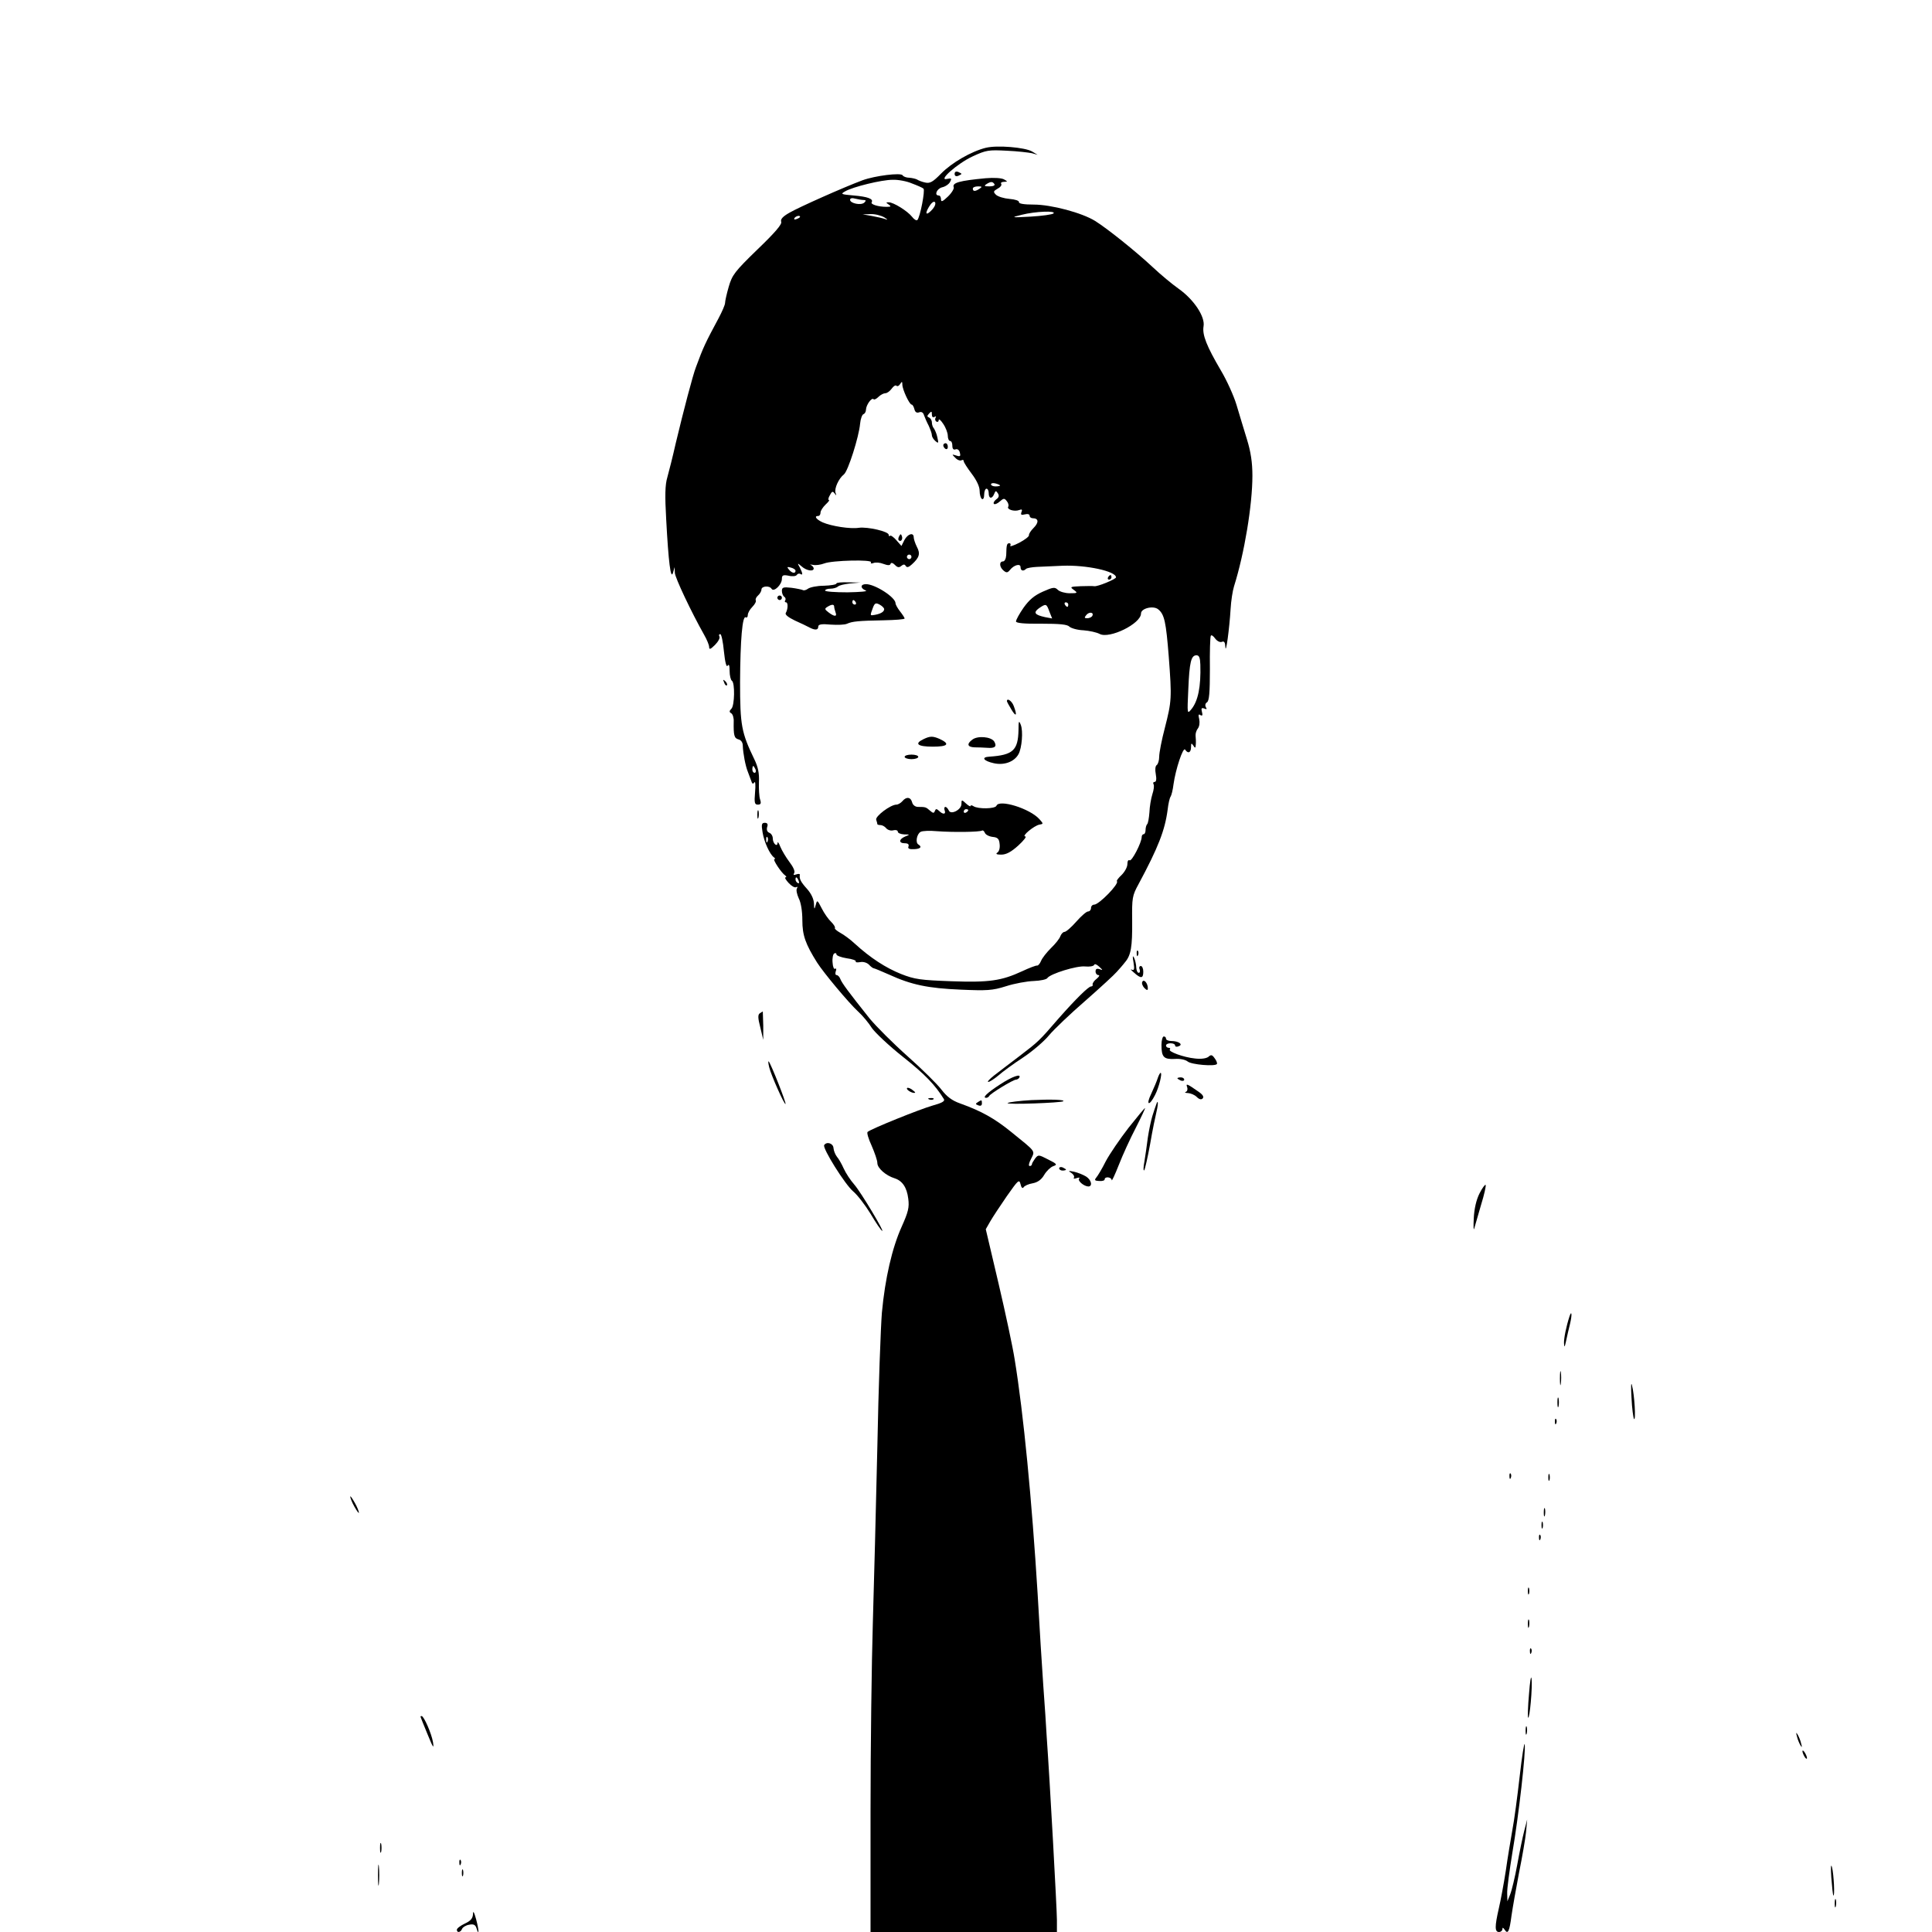 <?xml version="1.0" standalone="no"?>
<!DOCTYPE svg PUBLIC "-//W3C//DTD SVG 20010904//EN"
 "http://www.w3.org/TR/2001/REC-SVG-20010904/DTD/svg10.dtd">
<svg version="1.0" xmlns="http://www.w3.org/2000/svg"
 width="850pt" height="850pt" viewBox="0 0 850 850"
 preserveAspectRatio="xMidYMid meet">

<g transform="translate(0,850) scale(0.1,-0.1)"
fill="#000000" stroke="none">
<path d="M4338 7850 c-65 -16 -151 -66 -198 -114 -36 -37 -49 -44 -70 -39 -14
3 -29 9 -35 13 -5 3 -21 7 -34 8 -13 0 -27 5 -30 11 -8 12 -121 -2 -176 -22
-81 -30 -281 -119 -322 -143 -30 -17 -40 -29 -36 -40 4 -11 -28 -48 -105 -122
-100 -97 -111 -112 -126 -164 -9 -31 -16 -63 -16 -71 0 -8 -13 -38 -29 -68
-58 -108 -67 -127 -99 -214 -14 -36 -54 -189 -89 -335 -13 -58 -30 -125 -37
-150 -10 -33 -11 -81 -5 -185 10 -188 20 -268 30 -235 l7 25 1 -25 c1 -22 73
-174 129 -273 12 -21 22 -45 22 -54 0 -12 6 -10 26 10 14 14 23 31 19 37 -3 5
-2 10 4 10 5 0 12 -34 16 -76 5 -48 11 -71 16 -63 6 9 9 2 9 -23 0 -20 5 -40
10 -43 14 -9 12 -109 -2 -123 -10 -10 -10 -15 -1 -20 7 -4 12 -21 11 -37 -1
-60 2 -73 21 -78 12 -3 19 -14 19 -28 1 -33 12 -90 22 -114 4 -11 11 -29 15
-40 4 -14 8 -16 14 -7 4 7 6 -12 3 -43 -4 -47 -2 -55 12 -55 13 0 16 5 10 23
-4 12 -6 46 -5 76 2 39 -4 67 -20 100 -57 118 -63 149 -63 341 1 184 10 293
25 284 5 -3 9 2 9 10 0 9 9 25 20 36 12 12 18 25 15 29 -2 5 2 14 10 21 8 7
15 19 15 26 0 16 36 19 45 3 10 -15 45 19 45 44 0 16 5 19 30 14 16 -4 32 -2
35 3 4 6 11 8 16 5 12 -8 11 2 -2 28 -12 21 -11 21 8 5 21 -19 53 -24 53 -9 0
5 -6 12 -12 15 -7 3 -3 3 8 1 12 -3 34 0 50 6 35 14 215 18 206 5 -3 -5 2 -7
11 -3 10 4 29 2 44 -4 19 -7 29 -7 31 0 2 7 10 5 19 -4 11 -12 19 -13 28 -5
10 8 15 8 20 0 5 -8 13 -6 27 7 33 30 38 47 22 77 -8 16 -14 35 -14 42 0 23
-26 16 -41 -12 l-13 -26 -22 25 c-12 14 -25 23 -28 20 -3 -4 -6 -2 -6 4 0 15
-93 36 -131 31 -38 -6 -121 7 -160 24 -28 13 -39 28 -19 28 6 0 10 7 10 15 0
8 10 23 22 35 12 11 19 20 15 20 -4 0 -3 10 4 21 9 18 13 19 21 8 8 -11 9 -10
4 3 -6 19 14 63 37 81 18 14 66 165 71 222 2 22 9 41 15 43 6 2 11 11 11 20 1
21 25 54 33 46 3 -4 13 1 22 10 9 9 23 16 30 16 8 0 20 9 28 20 8 11 17 17 21
13 4 -4 11 -1 16 7 8 13 10 12 10 -2 0 -21 31 -88 41 -88 4 0 9 -9 12 -20 3
-13 10 -18 21 -14 10 4 18 -1 21 -12 4 -11 13 -32 21 -47 7 -16 14 -34 14 -42
0 -7 7 -18 16 -26 13 -11 14 -9 8 17 -3 16 -11 33 -15 39 -5 5 -9 17 -9 26 0
10 -6 19 -12 22 -10 4 -10 7 0 18 10 11 12 10 12 -5 0 -10 4 -14 12 -10 6 4 8
3 4 -4 -3 -6 -2 -13 4 -17 5 -3 10 0 10 7 0 7 9 0 20 -17 11 -16 20 -40 20
-52 0 -13 5 -23 10 -23 6 0 10 -9 10 -21 0 -14 5 -19 14 -16 8 3 16 -2 19 -14
4 -16 2 -19 -16 -13 -20 6 -20 6 -4 -10 9 -10 21 -14 27 -11 5 3 10 2 10 -4 0
-5 16 -30 35 -55 22 -29 35 -57 35 -75 0 -17 5 -33 10 -36 6 -4 10 5 10 19 0
14 5 26 10 26 6 0 10 -9 10 -20 0 -25 15 -26 24 -3 6 15 8 15 16 3 7 -10 5
-19 -7 -27 -9 -7 -14 -16 -10 -20 4 -3 15 1 26 11 16 14 20 15 30 2 7 -8 10
-19 7 -25 -8 -12 26 -23 48 -15 12 5 15 2 10 -9 -4 -12 -1 -14 15 -10 12 3 21
1 21 -6 0 -6 6 -11 14 -11 26 0 27 -19 4 -42 -13 -13 -22 -27 -21 -33 1 -5
-18 -20 -43 -33 -25 -13 -43 -18 -39 -13 3 6 1 11 -4 11 -11 0 -13 -6 -14 -52
-1 -16 -7 -28 -14 -28 -18 0 -16 -25 2 -40 13 -11 18 -10 28 2 18 23 47 30 47
13 0 -16 12 -20 24 -8 4 4 26 8 49 9 23 1 74 3 112 5 104 4 235 -24 235 -51 0
-8 -82 -42 -96 -39 -5 1 -31 1 -59 0 -46 -2 -49 -3 -31 -16 19 -14 17 -15 -18
-15 -20 0 -44 7 -52 15 -13 13 -21 12 -66 -8 -38 -17 -60 -36 -85 -71 -18 -26
-33 -53 -33 -60 0 -7 34 -11 111 -10 80 0 115 -3 124 -13 8 -7 35 -15 62 -16
26 -2 58 -9 71 -16 43 -23 182 45 182 90 0 23 55 36 76 18 27 -22 34 -55 46
-207 14 -184 13 -196 -17 -314 -14 -53 -25 -110 -25 -127 0 -16 -5 -33 -11
-37 -6 -4 -8 -20 -4 -40 4 -22 2 -34 -5 -34 -6 0 -8 -5 -5 -10 4 -6 1 -26 -5
-44 -6 -19 -12 -54 -13 -80 -2 -25 -6 -49 -10 -52 -4 -4 -7 -16 -7 -26 0 -10
-4 -18 -8 -18 -5 0 -9 -6 -9 -12 0 -25 -44 -109 -53 -103 -6 4 -10 -4 -10 -17
0 -13 -12 -34 -25 -47 -14 -13 -24 -26 -21 -28 11 -11 -79 -103 -100 -103 -8
0 -14 -7 -14 -15 0 -8 -6 -15 -13 -15 -7 0 -30 -20 -52 -45 -22 -25 -45 -45
-52 -45 -6 0 -14 -9 -18 -19 -3 -10 -22 -34 -41 -52 -19 -19 -39 -44 -44 -57
-5 -12 -13 -21 -17 -20 -5 1 -34 -10 -66 -25 -91 -42 -144 -50 -312 -44 -135
5 -160 8 -221 32 -67 27 -134 70 -204 134 -19 18 -48 39 -63 47 -16 9 -26 18
-24 21 3 3 -4 15 -16 27 -12 11 -31 38 -42 60 -19 37 -20 38 -26 15 -6 -22 -7
-21 -8 7 -1 19 -12 43 -31 64 -28 31 -34 44 -31 62 0 4 -7 4 -16 1 -11 -4 -14
-3 -9 6 5 7 -4 27 -21 49 -15 20 -33 50 -40 67 -6 16 -12 24 -12 17 -1 -21
-21 -3 -21 19 0 11 -7 22 -15 25 -10 4 -13 13 -10 25 5 13 1 19 -10 19 -14 0
-16 -7 -10 -42 7 -43 32 -97 50 -110 6 -4 6 -8 2 -8 -9 0 31 -61 48 -72 5 -4
6 -8 1 -8 -5 0 1 -11 14 -25 12 -13 27 -22 33 -18 6 3 7 1 3 -6 -4 -6 0 -25 8
-43 10 -19 16 -57 16 -97 0 -66 14 -105 65 -186 28 -44 137 -175 180 -215 21
-19 48 -52 61 -73 14 -20 75 -78 137 -127 96 -76 142 -124 180 -186 5 -9 -10
-17 -50 -28 -56 -16 -270 -102 -286 -116 -4 -4 4 -31 18 -61 13 -30 25 -64 25
-76 0 -22 37 -55 76 -67 34 -11 54 -40 60 -90 5 -38 0 -58 -29 -123 -42 -93
-73 -227 -87 -378 -5 -60 -15 -326 -20 -590 -6 -264 -15 -615 -20 -780 -5
-165 -10 -537 -10 -827 l0 -528 410 0 410 0 0 53 c0 46 -31 611 -45 807 -2 41
-9 143 -15 225 -6 83 -17 265 -25 405 -25 406 -62 793 -101 1030 -8 52 -40
202 -71 334 l-56 238 20 35 c11 19 44 69 73 111 50 71 54 75 60 52 3 -15 9
-20 13 -14 4 7 22 15 40 18 22 4 39 16 51 37 10 17 28 34 39 38 20 7 18 10
-22 30 -41 21 -43 22 -57 4 -7 -10 -14 -21 -14 -25 0 -5 -5 -8 -10 -8 -6 0 -3
14 6 31 18 37 24 29 -86 118 -75 61 -133 93 -225 126 -37 13 -59 30 -83 61
-18 24 -85 90 -148 146 -64 57 -139 132 -168 167 -94 118 -122 156 -129 174
-3 9 -11 17 -16 17 -6 0 -7 7 -4 17 4 9 2 14 -3 11 -5 -4 -10 9 -11 27 -2 19
2 37 7 40 6 3 10 2 10 -4 0 -5 20 -13 45 -17 25 -3 43 -10 40 -14 -2 -4 6 -5
19 -3 13 3 30 -2 39 -11 8 -9 18 -16 21 -16 3 0 34 -13 68 -28 98 -45 172 -60
314 -66 116 -5 140 -4 200 15 37 12 92 22 122 23 29 1 57 7 60 13 13 19 130
55 166 51 20 -2 37 1 40 7 2 6 11 2 22 -8 17 -16 17 -17 2 -11 -13 4 -18 1
-18 -10 0 -9 6 -16 13 -16 6 0 3 -7 -8 -16 -11 -8 -19 -20 -18 -25 2 -5 -1 -9
-7 -9 -11 0 -67 -55 -142 -140 -88 -102 -89 -102 -171 -165 -43 -33 -95 -72
-114 -87 -20 -16 -31 -28 -25 -28 6 0 26 13 44 28 18 16 67 52 110 80 42 28
93 72 114 98 21 25 92 93 159 151 66 58 128 115 138 127 10 11 27 30 36 42 27
31 33 68 32 184 -1 99 0 109 28 160 87 162 116 237 128 327 3 27 9 53 13 58 4
6 10 30 13 55 9 65 42 165 51 152 12 -19 26 -14 26 11 0 18 2 19 10 7 8 -13
10 -12 11 5 1 11 0 28 -1 38 -1 10 4 25 10 32 7 9 9 26 6 41 -5 19 -3 24 5 18
9 -5 11 -1 7 14 -4 16 -2 19 10 15 11 -5 13 -3 7 6 -4 8 -2 17 5 21 10 6 13
43 13 146 -1 76 1 142 4 147 3 5 11 -1 19 -12 8 -11 21 -18 29 -15 11 5 15 -2
16 -22 2 -38 18 82 23 166 2 36 9 81 15 100 46 146 81 359 81 487 0 58 -7 105
-24 160 -13 43 -34 111 -46 152 -12 40 -43 108 -68 150 -64 109 -83 158 -77
195 8 42 -42 118 -110 166 -27 19 -79 62 -115 96 -74 69 -199 169 -252 202
-58 36 -193 72 -270 72 -43 0 -67 4 -65 11 1 6 -17 12 -42 14 -24 2 -50 10
-59 18 -13 13 -12 16 7 27 12 6 19 15 16 21 -4 5 2 9 12 9 17 1 17 1 0 11 -11
6 -44 8 -80 5 -117 -11 -149 -20 -141 -40 2 -6 -9 -25 -26 -41 -23 -22 -30
-25 -30 -12 0 9 -4 17 -10 17 -21 0 -9 30 15 36 14 3 30 14 35 24 8 15 6 17
-13 13 -44 -11 45 68 112 99 60 28 71 29 150 25 47 -2 97 -8 111 -11 l25 -7
-25 15 c-32 18 -153 28 -202 16z m-326 -157 c24 -9 47 -19 51 -23 8 -7 -15
-126 -27 -138 -4 -4 -15 3 -24 15 -20 25 -81 63 -102 63 -13 0 -13 -1 0 -10
12 -8 10 -10 -10 -10 -36 0 -71 11 -65 20 9 15 -18 25 -80 30 -55 5 -58 6 -37
18 34 20 161 51 209 51 24 1 62 -6 85 -16z m363 -3 c4 -6 -6 -10 -22 -10 -22
0 -25 2 -13 10 19 12 27 12 35 0z m-65 -20 c-19 -13 -30 -13 -30 0 0 6 10 10
23 10 18 0 19 -2 7 -10z m-510 -50 c10 0 11 -3 3 -11 -14 -14 -63 -4 -63 12 0
7 9 9 23 5 12 -3 29 -6 37 -6z m304 -39 c-27 -31 -38 -26 -17 9 10 17 21 26
26 21 5 -5 1 -18 -9 -30z m531 -20 c-6 -5 -50 -11 -100 -14 -88 -5 -89 -4 -40
8 59 15 153 19 140 6z m-745 -17 c16 -10 18 -13 5 -8 -11 4 -38 10 -60 14
l-40 7 35 1 c19 1 46 -6 60 -14z m-370 2 c0 -2 -7 -7 -16 -10 -8 -3 -12 -2 -9
4 6 10 25 14 25 6z m880 -1182 c0 -2 -9 -4 -20 -4 -11 0 -20 4 -20 9 0 5 9 7
20 4 11 -3 20 -7 20 -9z m-390 -314 c0 -5 -4 -10 -10 -10 -5 0 -10 5 -10 10 0
6 5 10 10 10 6 0 10 -4 10 -10z m-510 -61 c0 -14 -16 -11 -29 5 -10 12 -8 13
8 9 12 -3 21 -9 21 -14z m1200 -149 c0 -5 -2 -10 -4 -10 -3 0 -8 5 -11 10 -3
6 -1 10 4 10 6 0 11 -4 11 -10z m-83 -31 l12 -30 -32 6 c-45 10 -52 20 -26 39
31 21 33 21 46 -15z m188 -20 c-4 -5 -13 -9 -22 -9 -13 0 -13 3 -3 15 13 15
35 11 25 -6z m476 -213 c3 -97 -10 -161 -40 -197 -18 -22 -18 -20 -13 87 5
120 12 151 36 151 12 0 16 -11 17 -41z m-1957 -461 c3 -8 1 -15 -4 -15 -6 0
-10 7 -10 15 0 8 2 15 4 15 2 0 6 -7 10 -15z m53 -317 c-3 -8 -6 -5 -6 6 -1
11 2 17 5 13 3 -3 4 -12 1 -19z m137 -174 c3 -8 2 -12 -4 -9 -6 3 -10 10 -10
16 0 14 7 11 14 -7z"/>
<path d="M4200 7735 c0 -9 6 -12 15 -9 8 4 15 7 15 9 0 2 -7 5 -15 9 -9 3 -15
0 -15 -9z"/>
<path d="M4150 6541 c0 -6 5 -13 10 -16 6 -3 10 1 10 9 0 9 -4 16 -10 16 -5 0
-10 -4 -10 -9z"/>
<path d="M3956 6141 c-4 -7 -5 -15 -2 -18 9 -9 19 4 14 18 -4 11 -6 11 -12 0z"/>
<path d="M4875 5960 c-3 -5 -1 -10 4 -10 6 0 11 5 11 10 0 6 -2 10 -4 10 -3 0
-8 -4 -11 -10z"/>
<path d="M3680 5933 c0 -5 -25 -9 -55 -10 -31 0 -62 -7 -70 -13 -8 -6 -18 -9
-23 -6 -4 2 -27 7 -50 10 -36 4 -42 2 -42 -14 0 -10 5 -22 10 -25 6 -4 8 -11
5 -16 -4 -5 -2 -9 3 -9 10 0 9 -30 -1 -47 -4 -7 11 -19 40 -33 27 -12 56 -26
65 -31 25 -13 38 -11 38 4 0 10 14 13 55 9 30 -2 62 -1 72 4 23 10 48 13 161
15 50 1 92 4 92 8 0 3 -9 17 -20 31 -11 14 -20 30 -20 36 0 26 -90 84 -130 84
-25 0 -26 -18 -1 -28 11 -4 -25 -7 -80 -8 -54 0 -99 3 -99 8 0 4 10 8 23 8 13
0 27 4 33 9 5 6 29 11 54 14 l45 4 -52 1 c-29 1 -53 -1 -53 -5z m85 -83 c3 -5
1 -10 -4 -10 -6 0 -11 5 -11 10 0 6 2 10 4 10 3 0 8 -4 11 -10z m125 -30 c0
-11 -14 -20 -40 -25 -23 -4 -23 -5 -10 30 8 22 13 24 30 15 11 -6 20 -15 20
-20z m-220 11 c0 -5 3 -16 6 -25 8 -20 -5 -20 -31 0 -17 13 -18 16 -5 24 19
12 30 12 30 1z"/>
<path d="M3420 5870 c0 -5 5 -10 10 -10 6 0 10 5 10 10 0 6 -4 10 -10 10 -5 0
-10 -4 -10 -10z"/>
<path d="M3186 5497 c3 -10 9 -15 12 -12 3 3 0 11 -7 18 -10 9 -11 8 -5 -6z"/>
<path d="M4430 5415 c0 -2 9 -19 20 -37 21 -35 26 -26 10 16 -8 22 -30 37 -30
21z"/>
<path d="M4481 5288 c-2 -89 -24 -110 -128 -117 -38 -2 -26 -19 20 -29 46 -10
90 7 108 40 15 27 21 102 10 129 -8 21 -10 18 -10 -23z"/>
<path d="M4063 5248 c-42 -20 -26 -33 41 -33 67 0 77 12 30 34 -30 13 -42 13
-71 -1z"/>
<path d="M4278 5246 c-26 -19 -22 -33 10 -34 15 0 40 -1 55 -2 35 -3 44 6 31
28 -14 21 -73 26 -96 8z"/>
<path d="M3980 5170 c0 -5 14 -10 30 -10 17 0 30 5 30 10 0 6 -13 10 -30 10
-16 0 -30 -4 -30 -10z"/>
<path d="M3970 4975 c-7 -8 -19 -15 -26 -15 -26 0 -95 -52 -89 -67 3 -8 5 -17
5 -19 0 -2 6 -4 14 -4 7 0 19 -6 25 -14 7 -8 21 -12 31 -9 11 3 20 0 20 -6 0
-6 12 -11 28 -12 26 0 26 -1 5 -9 -29 -12 -30 -30 -2 -30 14 0 19 -5 16 -14
-4 -9 3 -13 24 -12 29 1 37 10 19 21 -13 8 -7 45 10 55 8 5 41 6 74 3 67 -5
186 -4 197 3 4 2 9 -3 12 -10 3 -8 18 -16 34 -18 23 -2 29 -9 31 -32 2 -16 -2
-32 -10 -37 -9 -6 -3 -9 17 -9 22 0 44 12 75 40 24 22 38 40 31 40 -19 0 39
48 62 52 18 3 18 4 0 24 -42 47 -178 89 -189 59 -6 -14 -81 -15 -101 -2 -7 5
-13 5 -13 1 0 -4 -9 1 -20 11 -19 18 -20 17 -20 -2 0 -26 -48 -50 -56 -28 -4
8 -10 15 -15 15 -4 0 -6 -7 -3 -15 7 -18 -7 -20 -25 -2 -11 10 -14 9 -18 -1
-4 -11 -8 -10 -22 2 -17 15 -19 16 -52 16 -12 0 -23 8 -26 20 -6 24 -26 26
-43 5z m290 -39 c0 -3 -4 -8 -10 -11 -5 -3 -10 -1 -10 4 0 6 5 11 10 11 6 0
10 -2 10 -4z"/>
<path d="M3332 4915 c0 -16 2 -22 5 -12 2 9 2 23 0 30 -3 6 -5 -1 -5 -18z"/>
<path d="M5001 4304 c0 -11 3 -14 6 -6 3 7 2 16 -1 19 -3 4 -6 -2 -5 -13z"/>
<path d="M4987 4266 c5 -31 3 -37 -8 -32 -8 4 -3 -2 10 -13 31 -28 41 -26 41
4 0 14 -5 25 -11 25 -6 0 -9 -7 -5 -15 3 -8 1 -15 -4 -15 -6 0 -10 10 -11 23
0 12 -4 31 -9 42 -7 14 -8 8 -3 -19z"/>
<path d="M5026 4181 c-4 -6 0 -18 8 -27 12 -12 16 -12 16 -2 0 22 -17 42 -24
29z"/>
<path d="M3343 4042 c-9 -6 -9 -20 2 -62 l13 -55 0 63 c-1 34 -2 62 -2 62 -1
0 -6 -4 -13 -8z"/>
<path d="M5110 3903 c0 -54 10 -64 58 -62 23 2 47 -3 57 -11 16 -14 122 -23
129 -11 2 3 -2 15 -10 25 -11 16 -16 17 -28 6 -10 -7 -32 -10 -58 -7 -51 5
-121 31 -111 40 3 4 1 7 -5 7 -7 0 -12 5 -12 10 0 6 9 10 20 10 11 0 20 -4 20
-10 0 -5 7 -7 16 -3 21 8 -1 23 -33 23 -13 0 -23 5 -23 10 0 6 -4 10 -10 10
-5 0 -10 -17 -10 -37z"/>
<path d="M3384 3805 c8 -34 67 -167 72 -162 4 4 -65 179 -74 187 -3 3 -2 -8 2
-25z"/>
<path d="M5094 3758 c-4 -13 -17 -44 -29 -70 -25 -51 -9 -57 17 -5 17 33 33
97 24 97 -2 0 -8 -10 -12 -22z"/>
<path d="M4400 3729 c-57 -37 -80 -59 -61 -59 5 0 11 4 13 8 4 10 105 72 118
72 5 0 11 4 14 8 12 21 -31 6 -84 -29z"/>
<path d="M5180 3756 c0 -2 7 -6 15 -10 8 -3 15 -1 15 4 0 6 -7 10 -15 10 -8 0
-15 -2 -15 -4z"/>
<path d="M5223 3717 c3 -9 1 -18 -6 -21 -7 -2 -2 -5 10 -5 12 -1 29 -8 38 -17
11 -11 20 -13 26 -7 7 7 1 17 -18 30 -50 35 -57 38 -50 20z"/>
<path d="M3990 3711 c0 -9 30 -24 36 -18 2 1 -6 8 -16 15 -11 7 -20 8 -20 3z"/>
<path d="M4088 3663 c7 -3 16 -2 19 1 4 3 -2 6 -13 5 -11 0 -14 -3 -6 -6z"/>
<path d="M4538 3660 c-53 -3 -100 -9 -105 -13 -7 -8 237 1 245 8 8 7 -54 9
-140 5z"/>
<path d="M4302 3651 c-11 -7 -11 -9 2 -14 10 -4 16 -1 16 8 0 17 -1 17 -18 6z"/>
<path d="M5086 3638 c-3 -7 -10 -29 -16 -48 -6 -19 -15 -62 -20 -95 -4 -33
-11 -80 -15 -105 -5 -25 -5 -42 -1 -39 3 3 15 55 26 115 10 60 24 126 29 147
8 34 6 54 -3 25z"/>
<path d="M4965 3538 c-38 -49 -83 -115 -100 -147 -16 -32 -35 -64 -42 -72 -9
-11 -7 -14 13 -15 13 -1 24 2 24 7 0 14 30 11 31 -3 0 -7 14 23 31 66 17 44
51 118 75 164 24 47 42 86 41 87 -2 1 -34 -38 -73 -87z"/>
<path d="M3626 3462 c-8 -14 92 -174 128 -204 18 -15 52 -59 76 -98 23 -39 46
-73 51 -75 14 -10 -93 170 -123 204 -16 18 -37 50 -46 70 -9 20 -22 43 -30 52
-7 9 -14 26 -15 38 -1 21 -30 30 -41 13z"/>
<path d="M4660 3360 c0 -6 7 -10 15 -10 8 0 15 2 15 4 0 2 -7 6 -15 10 -8 3
-15 1 -15 -4z"/>
<path d="M4713 3340 c9 -6 15 -15 12 -21 -4 -5 2 -6 12 -2 10 3 15 3 11 -2 -9
-9 20 -34 40 -35 20 0 14 29 -10 44 -13 8 -36 17 -53 21 -25 5 -27 4 -12 -5z"/>
<path d="M6509 3249 c-14 -28 -23 -67 -25 -109 -2 -36 -1 -56 2 -45 3 11 17
58 30 104 14 45 23 85 20 88 -2 3 -15 -14 -27 -38z"/>
<path d="M6905 2708 c-14 -43 -25 -96 -24 -118 1 -20 3 -18 9 10 4 19 12 54
18 78 9 38 7 60 -3 30z"/>
<path d="M6863 2435 c0 -27 2 -38 4 -22 2 15 2 37 0 50 -2 12 -4 0 -4 -28z"/>
<path d="M7178 2350 c2 -47 8 -88 11 -93 9 -9 2 108 -9 148 -4 18 -5 -5 -2
-55z"/>
<path d="M6852 2330 c0 -19 2 -27 5 -17 2 9 2 25 0 35 -3 9 -5 1 -5 -18z"/>
<path d="M6841 2244 c0 -11 3 -14 6 -6 3 7 2 16 -1 19 -3 4 -6 -2 -5 -13z"/>
<path d="M6641 2004 c0 -11 3 -14 6 -6 3 7 2 16 -1 19 -3 4 -6 -2 -5 -13z"/>
<path d="M6812 2000 c0 -14 2 -19 5 -12 2 6 2 18 0 25 -3 6 -5 1 -5 -13z"/>
<path d="M1541 1915 c0 -5 8 -26 19 -45 11 -19 19 -30 19 -25 0 6 -8 26 -19
45 -11 19 -19 31 -19 25z"/>
<path d="M6792 1845 c0 -16 2 -22 5 -12 2 9 2 23 0 30 -3 6 -5 -1 -5 -18z"/>
<path d="M6782 1790 c0 -14 2 -19 5 -12 2 6 2 18 0 25 -3 6 -5 1 -5 -13z"/>
<path d="M6771 1734 c0 -11 3 -14 6 -6 3 7 2 16 -1 19 -3 4 -6 -2 -5 -13z"/>
<path d="M6722 1500 c0 -14 2 -19 5 -12 2 6 2 18 0 25 -3 6 -5 1 -5 -13z"/>
<path d="M6722 1355 c0 -16 2 -22 5 -12 2 9 2 23 0 30 -3 6 -5 -1 -5 -18z"/>
<path d="M6731 1234 c0 -11 3 -14 6 -6 3 7 2 16 -1 19 -3 4 -6 -2 -5 -13z"/>
<path d="M6727 1047 c-5 -55 -6 -101 -4 -104 7 -7 20 136 15 172 -2 17 -7 -14
-11 -68z"/>
<path d="M1850 948 c0 -2 14 -37 31 -78 24 -59 29 -67 24 -35 -6 37 -40 115
-50 115 -3 0 -5 -1 -5 -2z"/>
<path d="M6712 885 c0 -16 2 -22 5 -12 2 9 2 23 0 30 -3 6 -5 -1 -5 -18z"/>
<path d="M7906 860 c3 -14 11 -32 16 -40 6 -10 7 -7 2 10 -3 14 -11 32 -16 40
-6 10 -7 7 -2 -10z"/>
<path d="M6686 685 c-10 -88 -24 -194 -32 -235 -7 -41 -21 -122 -29 -180 -9
-58 -23 -133 -31 -167 -18 -79 -18 -103 1 -103 8 0 15 6 15 13 0 8 3 7 10 -3
14 -22 21 -8 30 62 5 35 20 119 33 188 14 69 28 150 31 180 l5 55 -13 -50 c-7
-27 -21 -95 -31 -150 -10 -55 -24 -113 -31 -130 l-12 -30 -1 35 c-1 19 10 100
23 180 28 163 60 447 54 476 -2 10 -12 -53 -22 -141z"/>
<path d="M7930 795 c0 -5 5 -17 10 -25 5 -8 10 -10 10 -5 0 6 -5 17 -10 25 -5
8 -10 11 -10 5z"/>
<path d="M1672 370 c0 -19 2 -27 5 -17 2 9 2 25 0 35 -3 9 -5 1 -5 -18z"/>
<path d="M1663 250 c0 -41 2 -58 4 -37 2 20 2 54 0 75 -2 20 -4 3 -4 -38z"/>
<path d="M2021 304 c0 -11 3 -14 6 -6 3 7 2 16 -1 19 -3 4 -6 -2 -5 -13z"/>
<path d="M8057 240 c3 -41 7 -77 9 -79 7 -8 2 94 -6 124 -5 18 -6 -1 -3 -45z"/>
<path d="M2032 260 c0 -14 2 -19 5 -12 2 6 2 18 0 25 -3 6 -5 1 -5 -13z"/>
<path d="M8072 125 c0 -16 2 -22 5 -12 2 9 2 23 0 30 -3 6 -5 -1 -5 -18z"/>
<path d="M2081 79 c-1 -19 -10 -30 -36 -42 -19 -9 -35 -21 -35 -27 0 -15 17
-12 23 4 3 7 17 16 31 18 19 4 27 0 32 -14 12 -40 12 -11 -1 37 -9 33 -14 41
-14 24z"/>
</g>
</svg>
